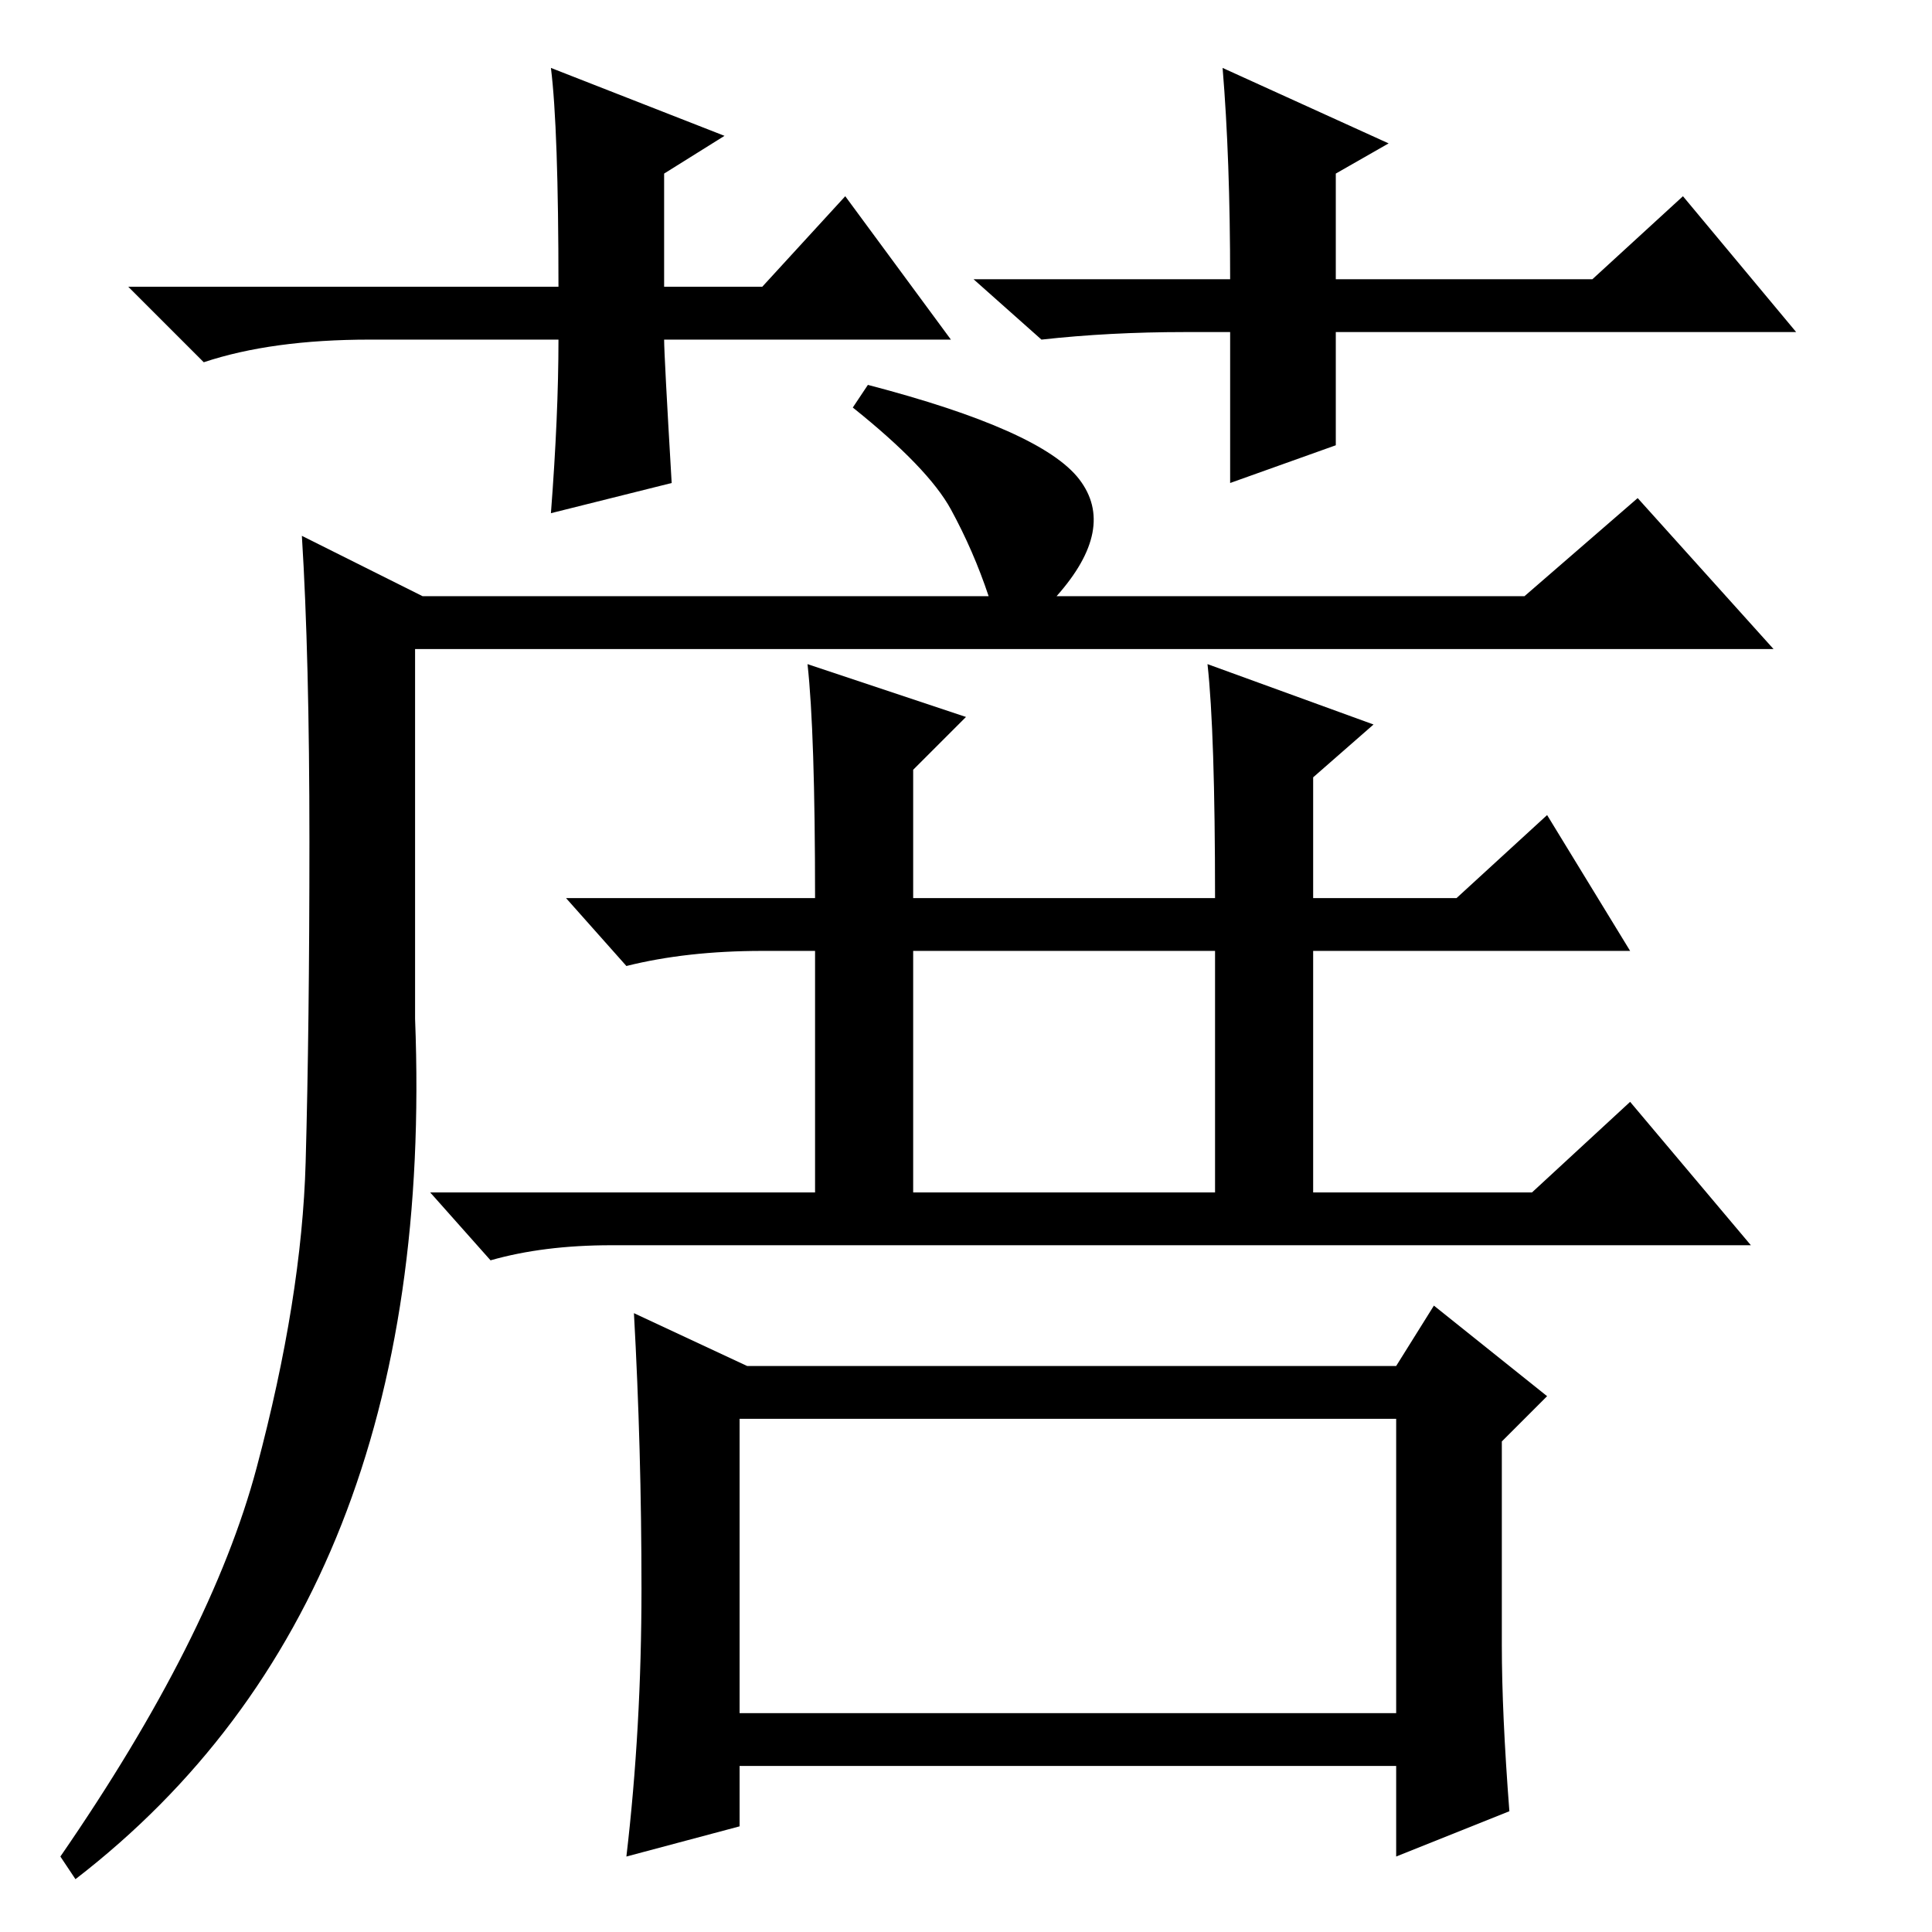 <?xml version="1.0" standalone="no"?>
<!DOCTYPE svg PUBLIC "-//W3C//DTD SVG 1.1//EN" "http://www.w3.org/Graphics/SVG/1.1/DTD/svg11.dtd" >
<svg xmlns="http://www.w3.org/2000/svg" xmlns:xlink="http://www.w3.org/1999/xlink" version="1.1" viewBox="0 -36 256 256">
  <g transform="matrix(1 0 0 -1 0 220)">
   <path fill="currentColor"
d="M126 211h-38q0 -2 1 -19l-16 -4q1 13 1 23h-25q-13 0 -22 -3l-10 10h57q0 21 -1 29l23 -9l-8 -5v-15h13l11 12zM157 212q-10 0 -19 -1l-9 8h34q0 16 -1 28l22 -10l-7 -4v-14h34l12 11l15 -18h-61v-15l-14 -5v20h-6zM56 177h75q-2 6 -5 11.5t-13 13.5l2 3q23 -6 28 -12.5
t-3 -15.5h62l15 13l18 -20h-180v-49q3 -77 -45 -114l-2 3q20 29 26 51.5t6.5 40.5t0.5 42.5t-1 40.5zM121 98h40v32h-40v-32zM121 154v-17h40q0 22 -1 31l22 -8l-8 -7v-16h19l12 11l11 -18h-42v-32h29l13 12l16 -19h-151q-9 0 -16 -2l-8 9h51v32h-7q-10 0 -18 -2l-8 9h33
q0 22 -1 31l21 -7zM99 75h86l5 8l15 -12l-6 -6v-27q0 -9 1 -22l-15 -6v12h-87v-8l-15 -4q2 17 2 35.5t-1 36.5zM98 29h87v39h-87v-39z" />
  </g>

</svg>
